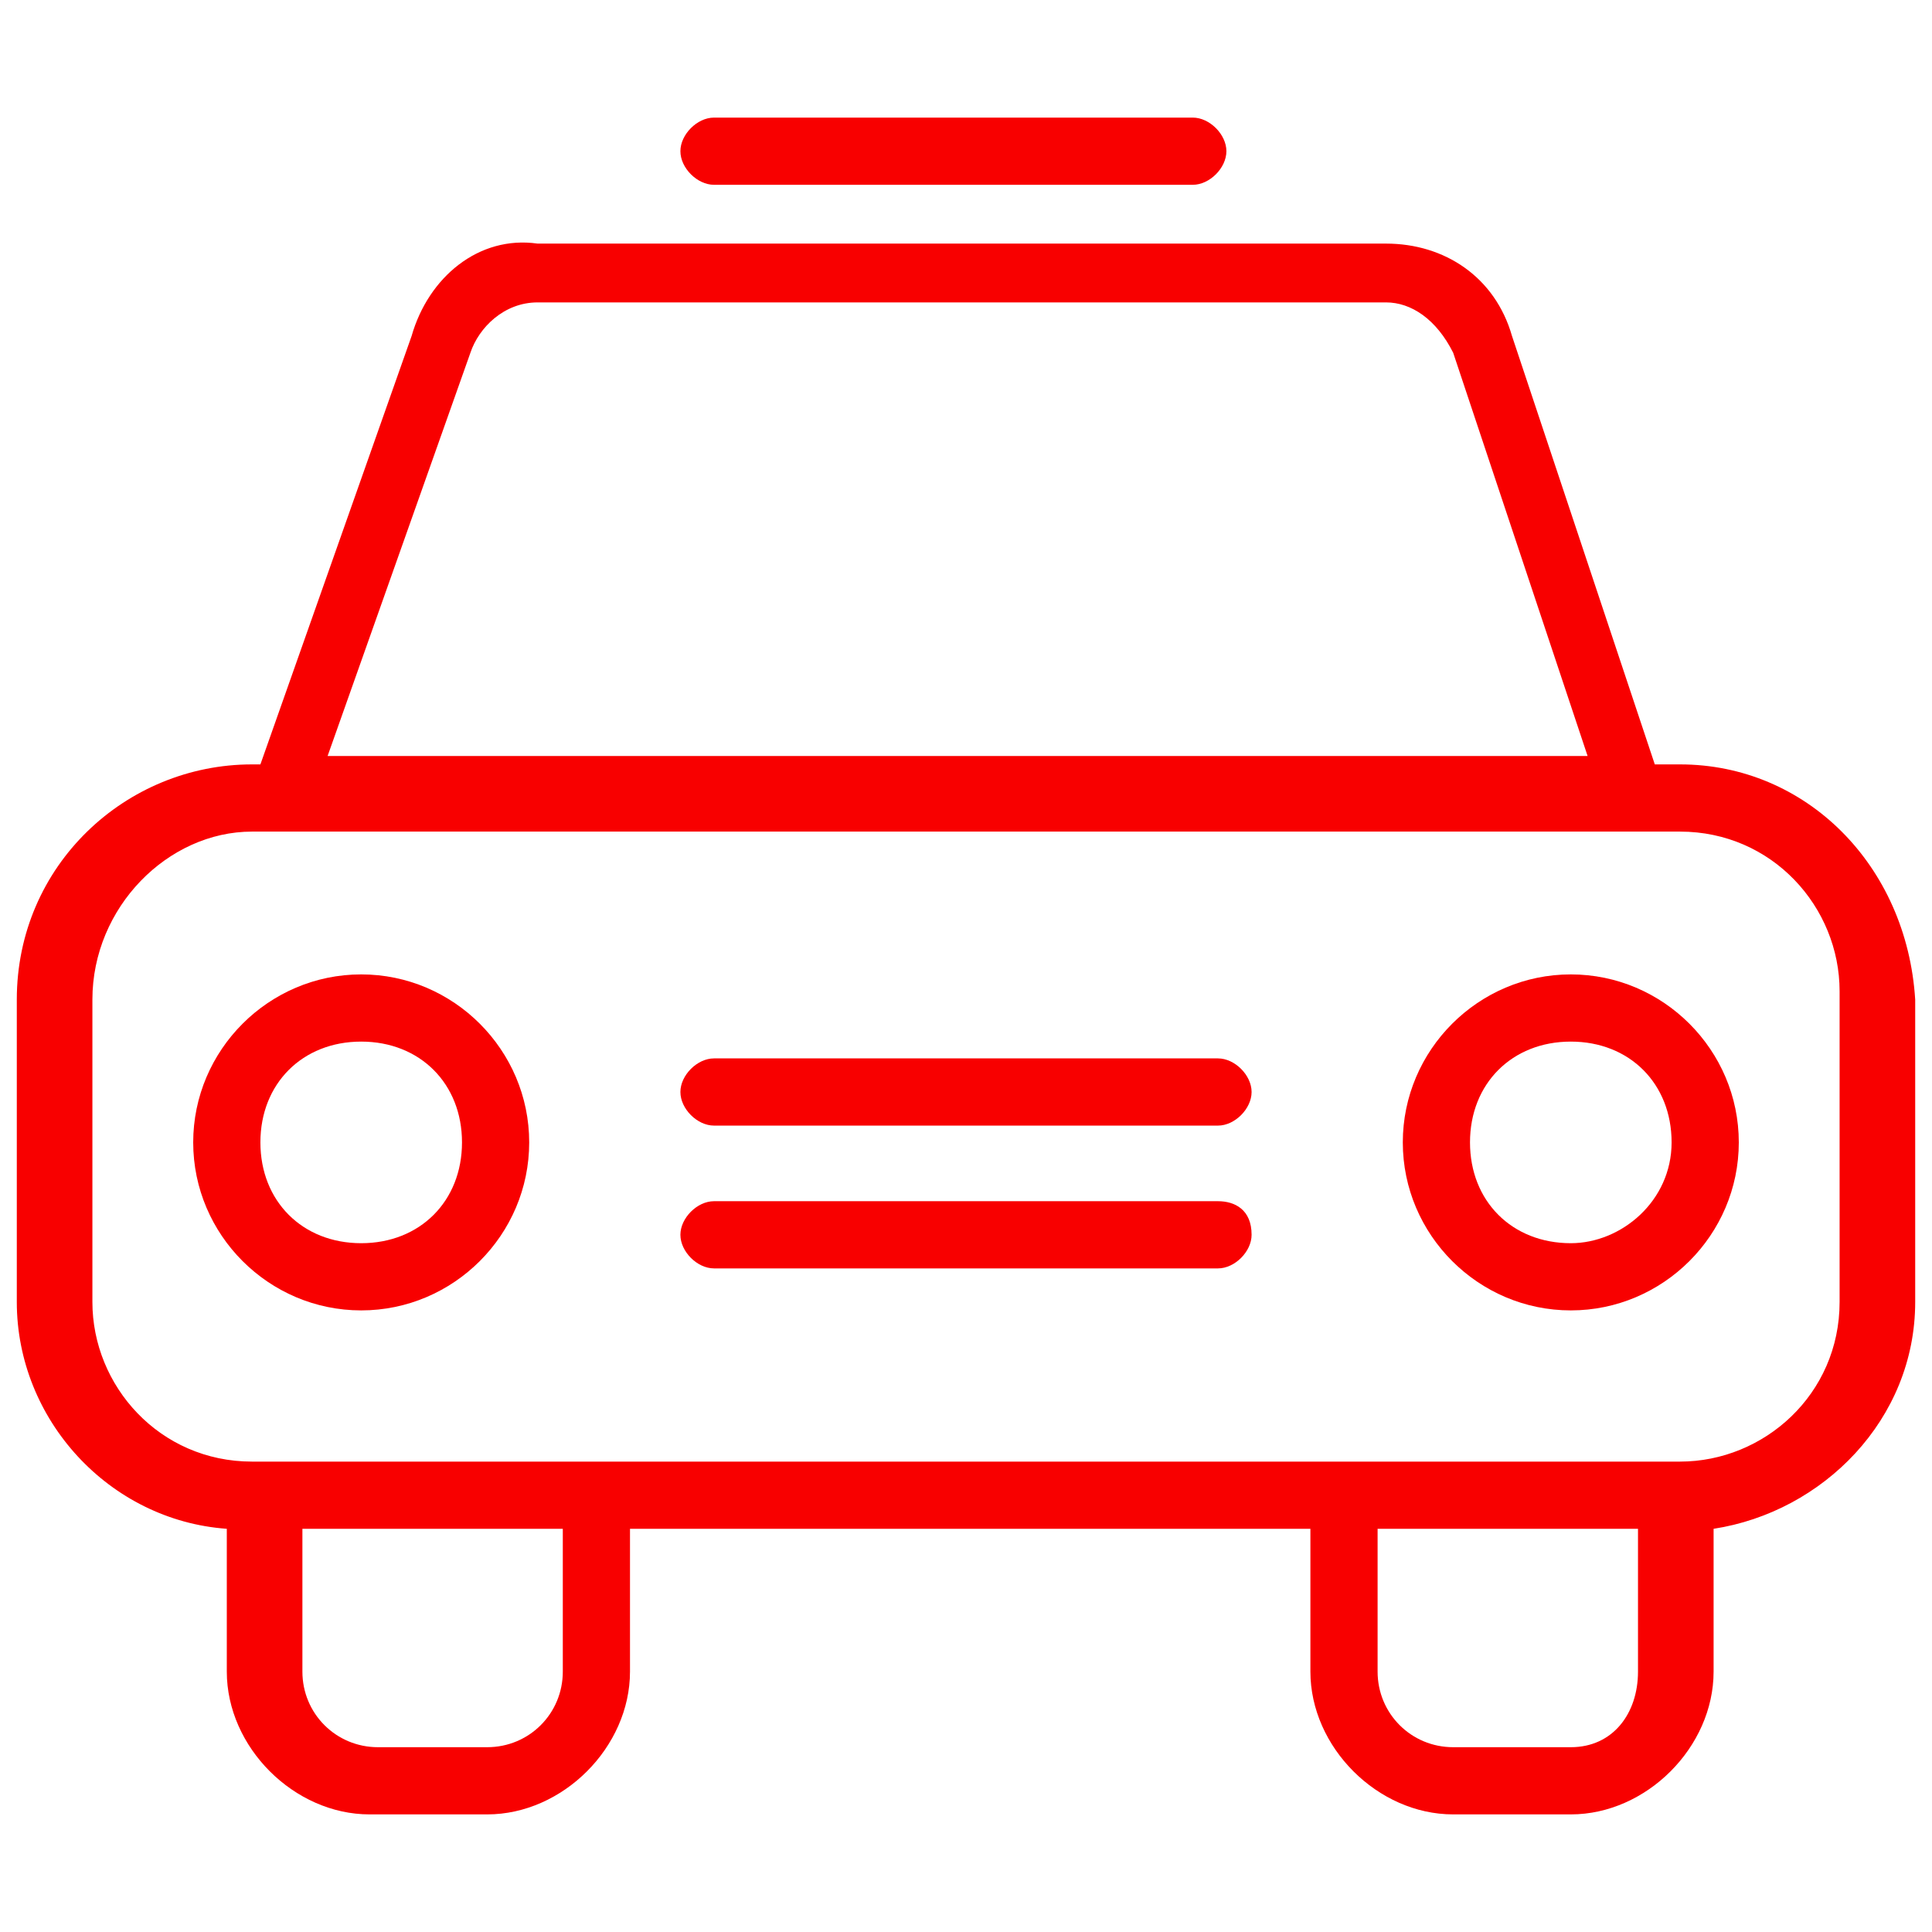 <?xml version="1.0" encoding="utf-8"?>
<!-- Generator: Adobe Illustrator 19.0.0, SVG Export Plug-In . SVG Version: 6.00 Build 0)  -->
<svg version="1.1" id="Layer_1" xmlns="http://www.w3.org/2000/svg" xmlns:xlink="http://www.w3.org/1999/xlink" x="0px" y="0px"
	 viewBox="0 0 23 23" style="enable-background:new 0 0 23 23;" xml:space="preserve">
<style type="text/css">
	.st0{fill:#F80000;}
</style>
<g id="XMLID_233_">
	<path id="XMLID_250_" class="st0" d="M20,9.1h-0.3L18,4c-0.2-0.7-0.8-1.1-1.5-1.1H6.4C5.7,2.8,5.1,3.3,4.9,4L3.1,9.1c0,0,0,0,0,0H3
		c-1.5,0-2.8,1.2-2.8,2.8v3.6c0,1.4,1.1,2.6,2.5,2.7v1.7c0,0.9,0.8,1.7,1.7,1.7h1.4c0.9,0,1.7-0.8,1.7-1.7v-1.7h8.1v1.7
		c0,0.9,0.8,1.7,1.7,1.7h1.4c0.9,0,1.7-0.8,1.7-1.7v-1.7c1.3-0.2,2.4-1.3,2.4-2.7v-3.6C22.7,10.3,21.5,9.1,20,9.1z M5.6,4.2
		C5.7,3.9,6,3.6,6.4,3.6h10.1c0.3,0,0.6,0.2,0.8,0.6l1.6,4.8H3.9L5.6,4.2z M6.7,19.9c0,0.5-0.4,0.9-0.9,0.9H4.5
		c-0.5,0-0.9-0.4-0.9-0.9v-1.7h3.1V19.9z M18.7,20.8h-1.4c-0.5,0-0.9-0.4-0.9-0.9v-1.7h3.1v1.7C19.5,20.4,19.2,20.8,18.7,20.8z
		 M21.9,15.5c0,1.1-0.9,1.9-1.9,1.9H3c-1.1,0-1.9-0.9-1.9-1.9v-3.6C1.1,10.8,2,9.9,3,9.9h17c1.1,0,1.9,0.9,1.9,1.9V15.5z"/>
	<path id="XMLID_244_" class="st0" d="M18.7,11.6c-1.1,0-2,0.9-2,2s0.9,2,2,2c1.1,0,2-0.9,2-2S19.8,11.6,18.7,11.6z M18.7,14.8
		c-0.7,0-1.2-0.5-1.2-1.2s0.5-1.2,1.2-1.2c0.7,0,1.2,0.5,1.2,1.2S19.3,14.8,18.7,14.8z"/>
	<path id="XMLID_239_" class="st0" d="M4.3,11.6c-1.1,0-2,0.9-2,2s0.9,2,2,2s2-0.9,2-2S5.4,11.6,4.3,11.6z M4.3,14.8
		c-0.7,0-1.2-0.5-1.2-1.2s0.5-1.2,1.2-1.2s1.2,0.5,1.2,1.2S5,14.8,4.3,14.8z"/>
	<path id="XMLID_105_" class="st0" d="M14.5,12.6h-6c-0.2,0-0.4,0.2-0.4,0.4c0,0.2,0.2,0.4,0.4,0.4h6c0.2,0,0.4-0.2,0.4-0.4
		C14.9,12.8,14.7,12.6,14.5,12.6z"/>
	<path id="XMLID_104_" class="st0" d="M14.5,14.3h-6c-0.2,0-0.4,0.2-0.4,0.4c0,0.2,0.2,0.4,0.4,0.4h6c0.2,0,0.4-0.2,0.4-0.4
		C14.9,14.4,14.7,14.3,14.5,14.3z"/>
	<path id="XMLID_103_" class="st0" d="M8.5,2.2h5.7c0.2,0,0.4-0.2,0.4-0.4s-0.2-0.4-0.4-0.4H8.5c-0.2,0-0.4,0.2-0.4,0.4
		S8.3,2.2,8.5,2.2z"/>
</g>
</svg>
